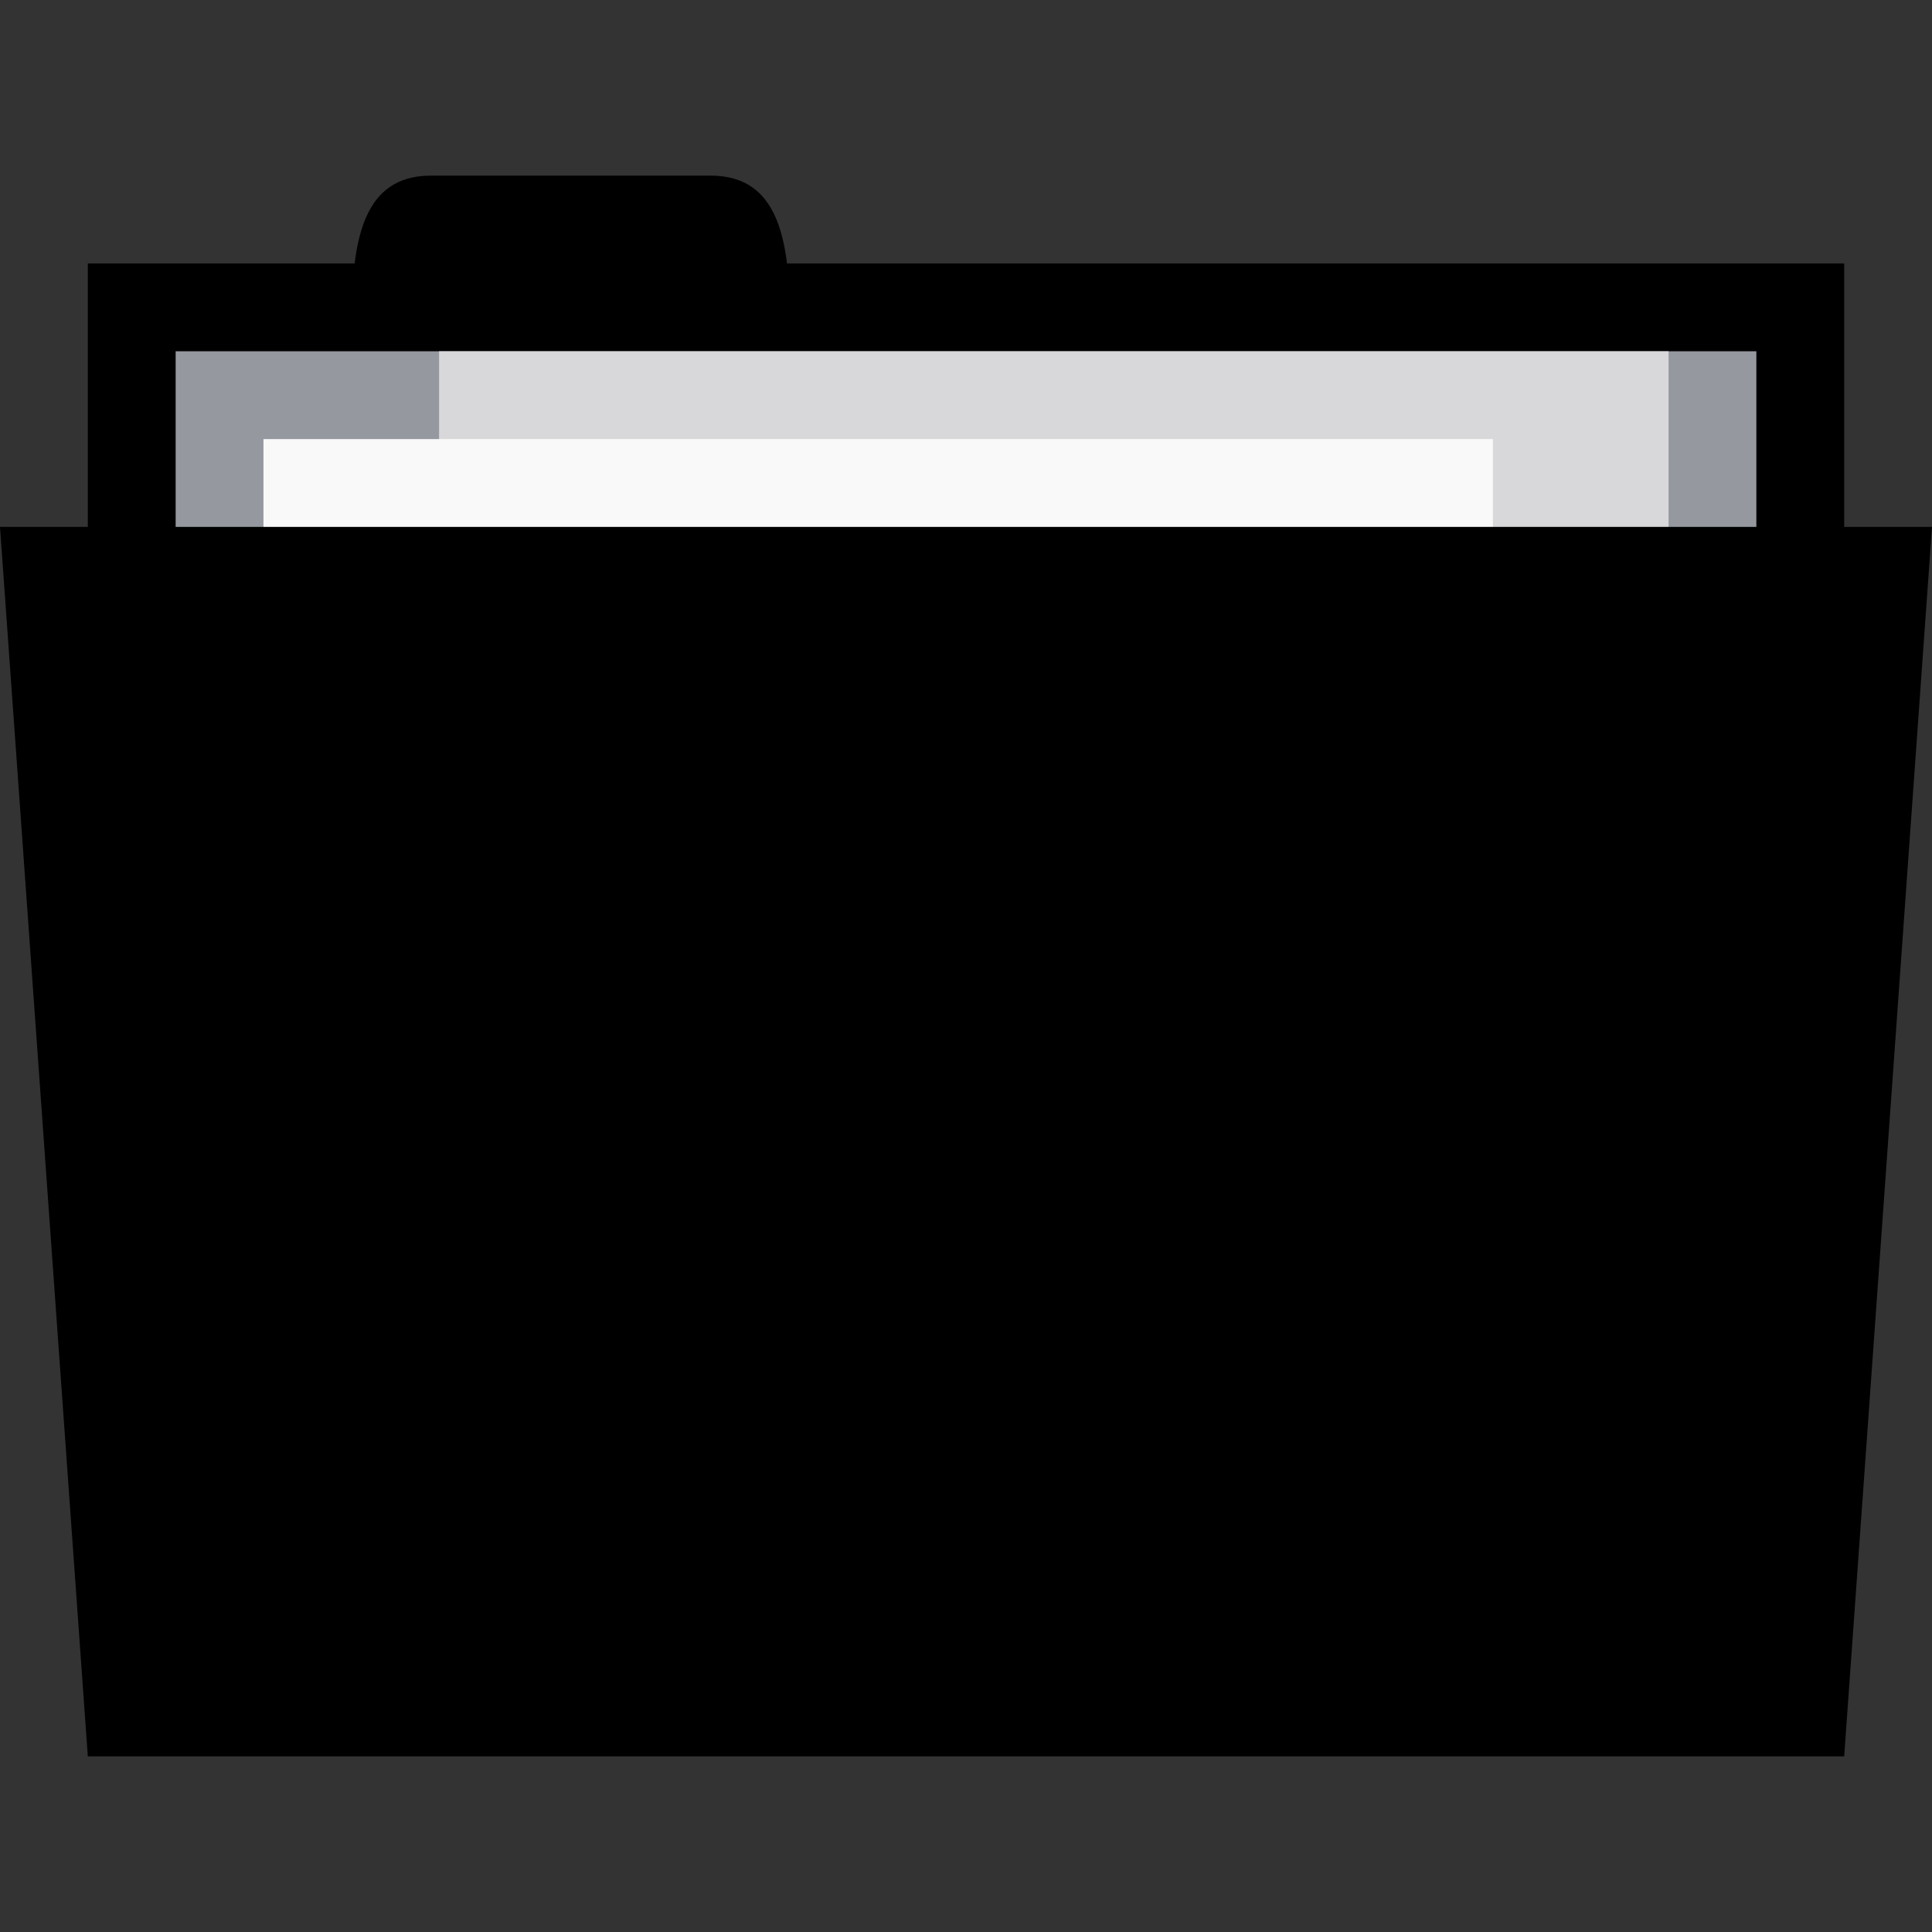 <?xml version="1.0" encoding="UTF-8" standalone="no"?>
<svg
   xmlns:dc="http://purl.org/dc/elements/1.1/"
   xmlns:cc="http://creativecommons.org/ns#"
   xmlns:rdf="http://www.w3.org/1999/02/22-rdf-syntax-ns#"
   xmlns:svg="http://www.w3.org/2000/svg"
   xmlns="http://www.w3.org/2000/svg"
   xmlns:sodipodi="http://sodipodi.sourceforge.net/DTD/sodipodi-0.dtd"
   xmlns:inkscape="http://www.inkscape.org/namespaces/inkscape"
   width="22"
   height="22"
   viewBox="0 0 22 22"
   id="svg2"
   version="1.1"
   inkscape:version="0.48.5 r10040"
   sodipodi:docname="orange-folder-documents.svg">
  <rect x="0" y="0" width="22" height="22" fill="#333333" stroke="none"/>
  <defs
     id="defs14" />
  <sodipodi:namedview
     pagecolor="#ffffff"
     bordercolor="#666666"
     borderopacity="1"
     objecttolerance="10"
     gridtolerance="10"
     guidetolerance="10"
     inkscape:pageopacity="0"
     inkscape:pageshadow="2"
     inkscape:window-width="1280"
     inkscape:window-height="998"
     id="namedview12"
     showgrid="true"
     inkscape:zoom="21.454545"
     inkscape:cx="5.3330835"
     inkscape:cy="8.6591"
     inkscape:window-x="0"
     inkscape:window-y="0"
     inkscape:window-maximized="1"
     inkscape:current-layer="svg2">
    <inkscape:grid
       type="xygrid"
       id="grid3249"
       empspacing="5"
       visible="true"
       enabled="true"
       snapvisiblegridlinesonly="true" />
  </sodipodi:namedview>
  <rect
     style="fill:replacecolour2;fill-opacity:1;stroke:none"
     id="rect3757"
     width="20"
     height="5"
     x="1"
     y="3" />
  <path
     style="fill:replacecolour2;fill-opacity:1;stroke:none"
     d="m 4,4 c 0,-1 0,-2 0.909,-2 L 8.091,2 c 0.909,0 0.909,1 0.909,2 z"
     id="path3759"
     inkscape:connector-curvature="0"
     sodipodi:nodetypes="ccccc" />
  <path
     style="fill:#95989f;fill-opacity:1;stroke:none"
     d="m 2,4 18,0 0,4 L 2,8 z"
     id="path3765"
     inkscape:connector-curvature="0" />
  <rect
     y="4"
     x="5"
     height="6"
     width="14"
     id="rect3763"
     style="fill:#d8d8da;fill-opacity:1;stroke:none" />
  <rect
     style="fill:#f9f9f9;fill-opacity:1;stroke:none"
     id="rect3761"
     width="14"
     height="3"
     x="3"
     y="5" />
  <path
     style="fill:replacecolour1;fill-opacity:1;stroke:none"
     d="m 0,6 22,0 -1,14 -20,0 z"
     id="path2987"
     inkscape:connector-curvature="0"
     sodipodi:nodetypes="ccccc" />
  <path
     style="opacity:1.0;fill:replacecolour3;fill-opacity:1;stroke:none"
     d="M 8 8 C 7.446 8 7 8.446 7 9 L 7 17 C 7 17.554 7.446 18 8 18 L 14 18 C 14.554 18 15 17.554 15 17 L 15 9 C 15 8.446 14.554 8 14 8 L 8 8 z M 9 9 L 13 9 L 13 10 L 14 10 L 14 16 C 14 16.554 13.554 17 13 17 L 9 17 C 8.446 17 8 16.554 8 16 L 8 10 C 8 9.446 8.446 9 9 9 z M 9.25 11 C 9.111 11 9 11.111 9 11.25 L 9 11.75 C 9 11.889 9.111 12 9.25 12 L 12.75 12 C 12.889 12 13 11.889 13 11.75 L 13 11.25 C 13 11.111 12.889 11 12.75 11 L 9.25 11 z M 9.25 13 C 9.111 13 9 13.111 9 13.25 L 9 13.75 C 9 13.889 9.111 14 9.25 14 L 12.75 14 C 12.889 14 13 13.889 13 13.75 L 13 13.25 C 13 13.111 12.889 13 12.75 13 L 9.25 13 z M 9.25 15 C 9.111 15 9 15.111 9 15.25 L 9 15.75 C 9 15.889 9.111 16 9.25 16 L 12.75 16 C 12.889 16 13 15.889 13 15.75 L 13 15.25 C 13 15.111 12.889 15 12.75 15 L 9.25 15 z "
     id="rect3767" />
</svg>
